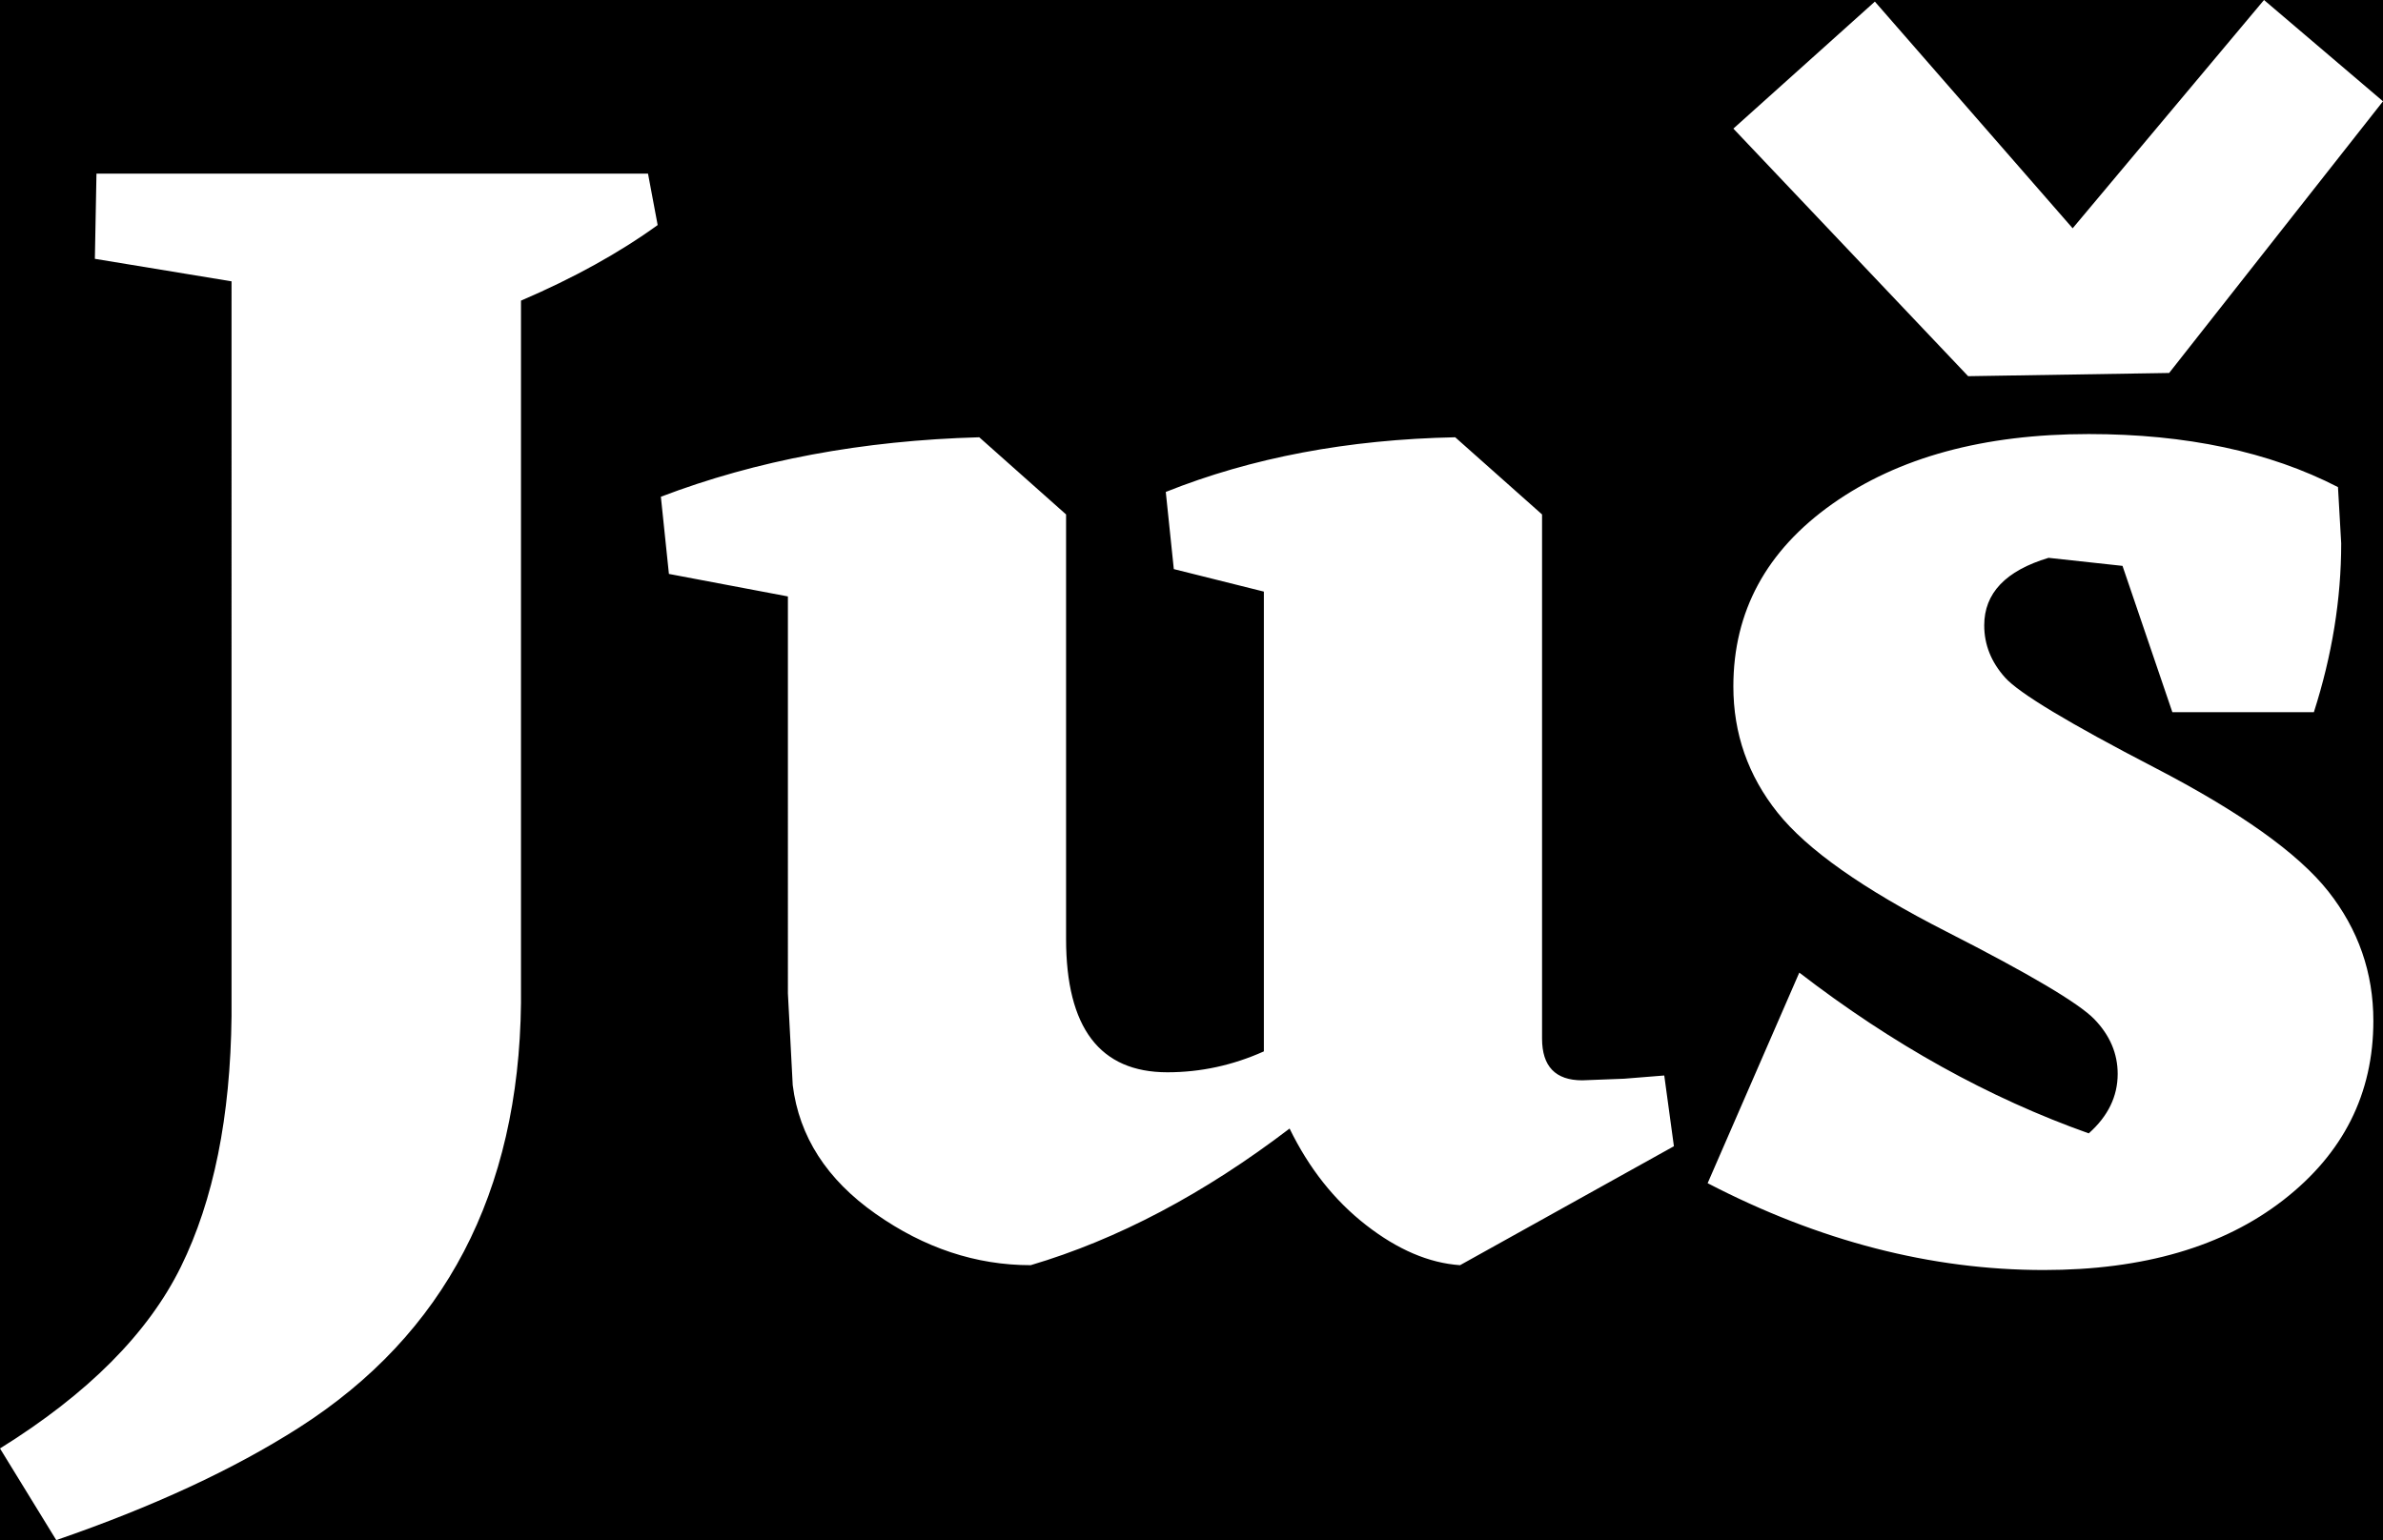 <?xml version="1.0" encoding="utf-8"?>
<!-- Generator: Adobe Illustrator 17.0.0, SVG Export Plug-In . SVG Version: 6.00 Build 0)  -->
<!DOCTYPE svg PUBLIC "-//W3C//DTD SVG 1.1//EN" "http://www.w3.org/Graphics/SVG/1.1/DTD/svg11.dtd">
<svg version="1.1" id="Layer_1" xmlns="http://www.w3.org/2000/svg" xmlns:xlink="http://www.w3.org/1999/xlink" x="0px" y="0px"
	 width="924.359px" height="597.544px" viewBox="0 0 924.359 597.544" enable-background="new 0 0 924.359 597.544"
	 xml:space="preserve">
<g>
	<path d="M763.435,145.956L672.369,49.9l54.889-49.277l76.721,87.952L878.203,0H0v561.989c34.09-21.21,57.476-44.705,70.165-70.486
		c12.682-25.775,19.232-58.208,19.649-97.301V109.155L36.8,100.422l0.623-33.057H251.36l3.744,19.958
		c-14.968,10.82-32.646,20.587-53.014,29.32v272.569c-0.842,73.6-29.532,128.489-86.077,164.667
		c-25.371,16.22-56.757,30.771-94.187,43.665h902.533V39.298L841.402,144.71L763.435,145.956z M566.349,490.88
		c-12.066-0.835-24.228-6.03-36.492-15.591c-12.271-9.561-22.14-22.038-29.628-37.423c-33.269,25.364-66.736,43.035-100.422,53.014
		c-21.203,0-41.269-6.652-60.186-19.957c-18.931-13.305-29.628-29.943-32.126-49.9l-1.868-35.555V231.41l-46.156-8.733
		l-3.121-29.943c37.006-14.126,78.172-21.826,123.5-23.078l33.679,29.943v164.667c0,34.521,13.099,51.768,39.298,51.768
		c12.88,0,25.357-2.697,37.423-8.11v-178.39l-34.932-8.733l-3.114-29.936c33.262-13.305,70.685-20.368,112.269-21.21l33.686,29.943
		v203.335c0,10.82,5.195,16.22,15.591,16.22l16.214-0.623l15.597-1.252l3.744,27.446L566.349,490.88z M908.145,210.822
		c0,21.627-3.538,43.459-10.601,65.497h-54.889l-19.341-56.764l-28.69-3.121c-16.638,4.997-24.947,13.723-24.947,26.2
		c0,7.487,2.697,14.249,8.103,20.272c5.4,6.036,24.741,17.678,58.01,34.932c33.262,17.261,55.717,33.269,67.366,48.024
		c11.635,14.769,17.466,31.503,17.466,50.214c0,28.279-11.648,51.453-34.932,69.542c-23.29,18.089-54.266,27.137-92.935,27.137
		c-43.665,0-87.117-11.231-130.365-33.686l35.555-81.704c36.177,27.862,73.6,48.647,112.276,62.369
		c7.481-6.646,11.224-14.345,11.224-23.078c0-7.891-3.018-14.968-9.041-21.203c-6.036-6.242-25.165-17.569-57.387-33.994
		c-32.228-16.426-54.061-31.811-65.49-46.156c-11.443-14.352-17.158-30.661-17.158-48.969c0-29.101,12.791-52.706,38.361-70.794
		c25.576-18.089,58.728-27.13,99.491-27.13c37.834,0,70.062,6.858,96.678,20.58L908.145,210.822z"/>
	<polygon points="0,597.544 21.826,597.544 0,561.989 	"/>
	<polygon points="878.203,0 924.359,39.298 924.359,0 	"/>
</g>
</svg>
